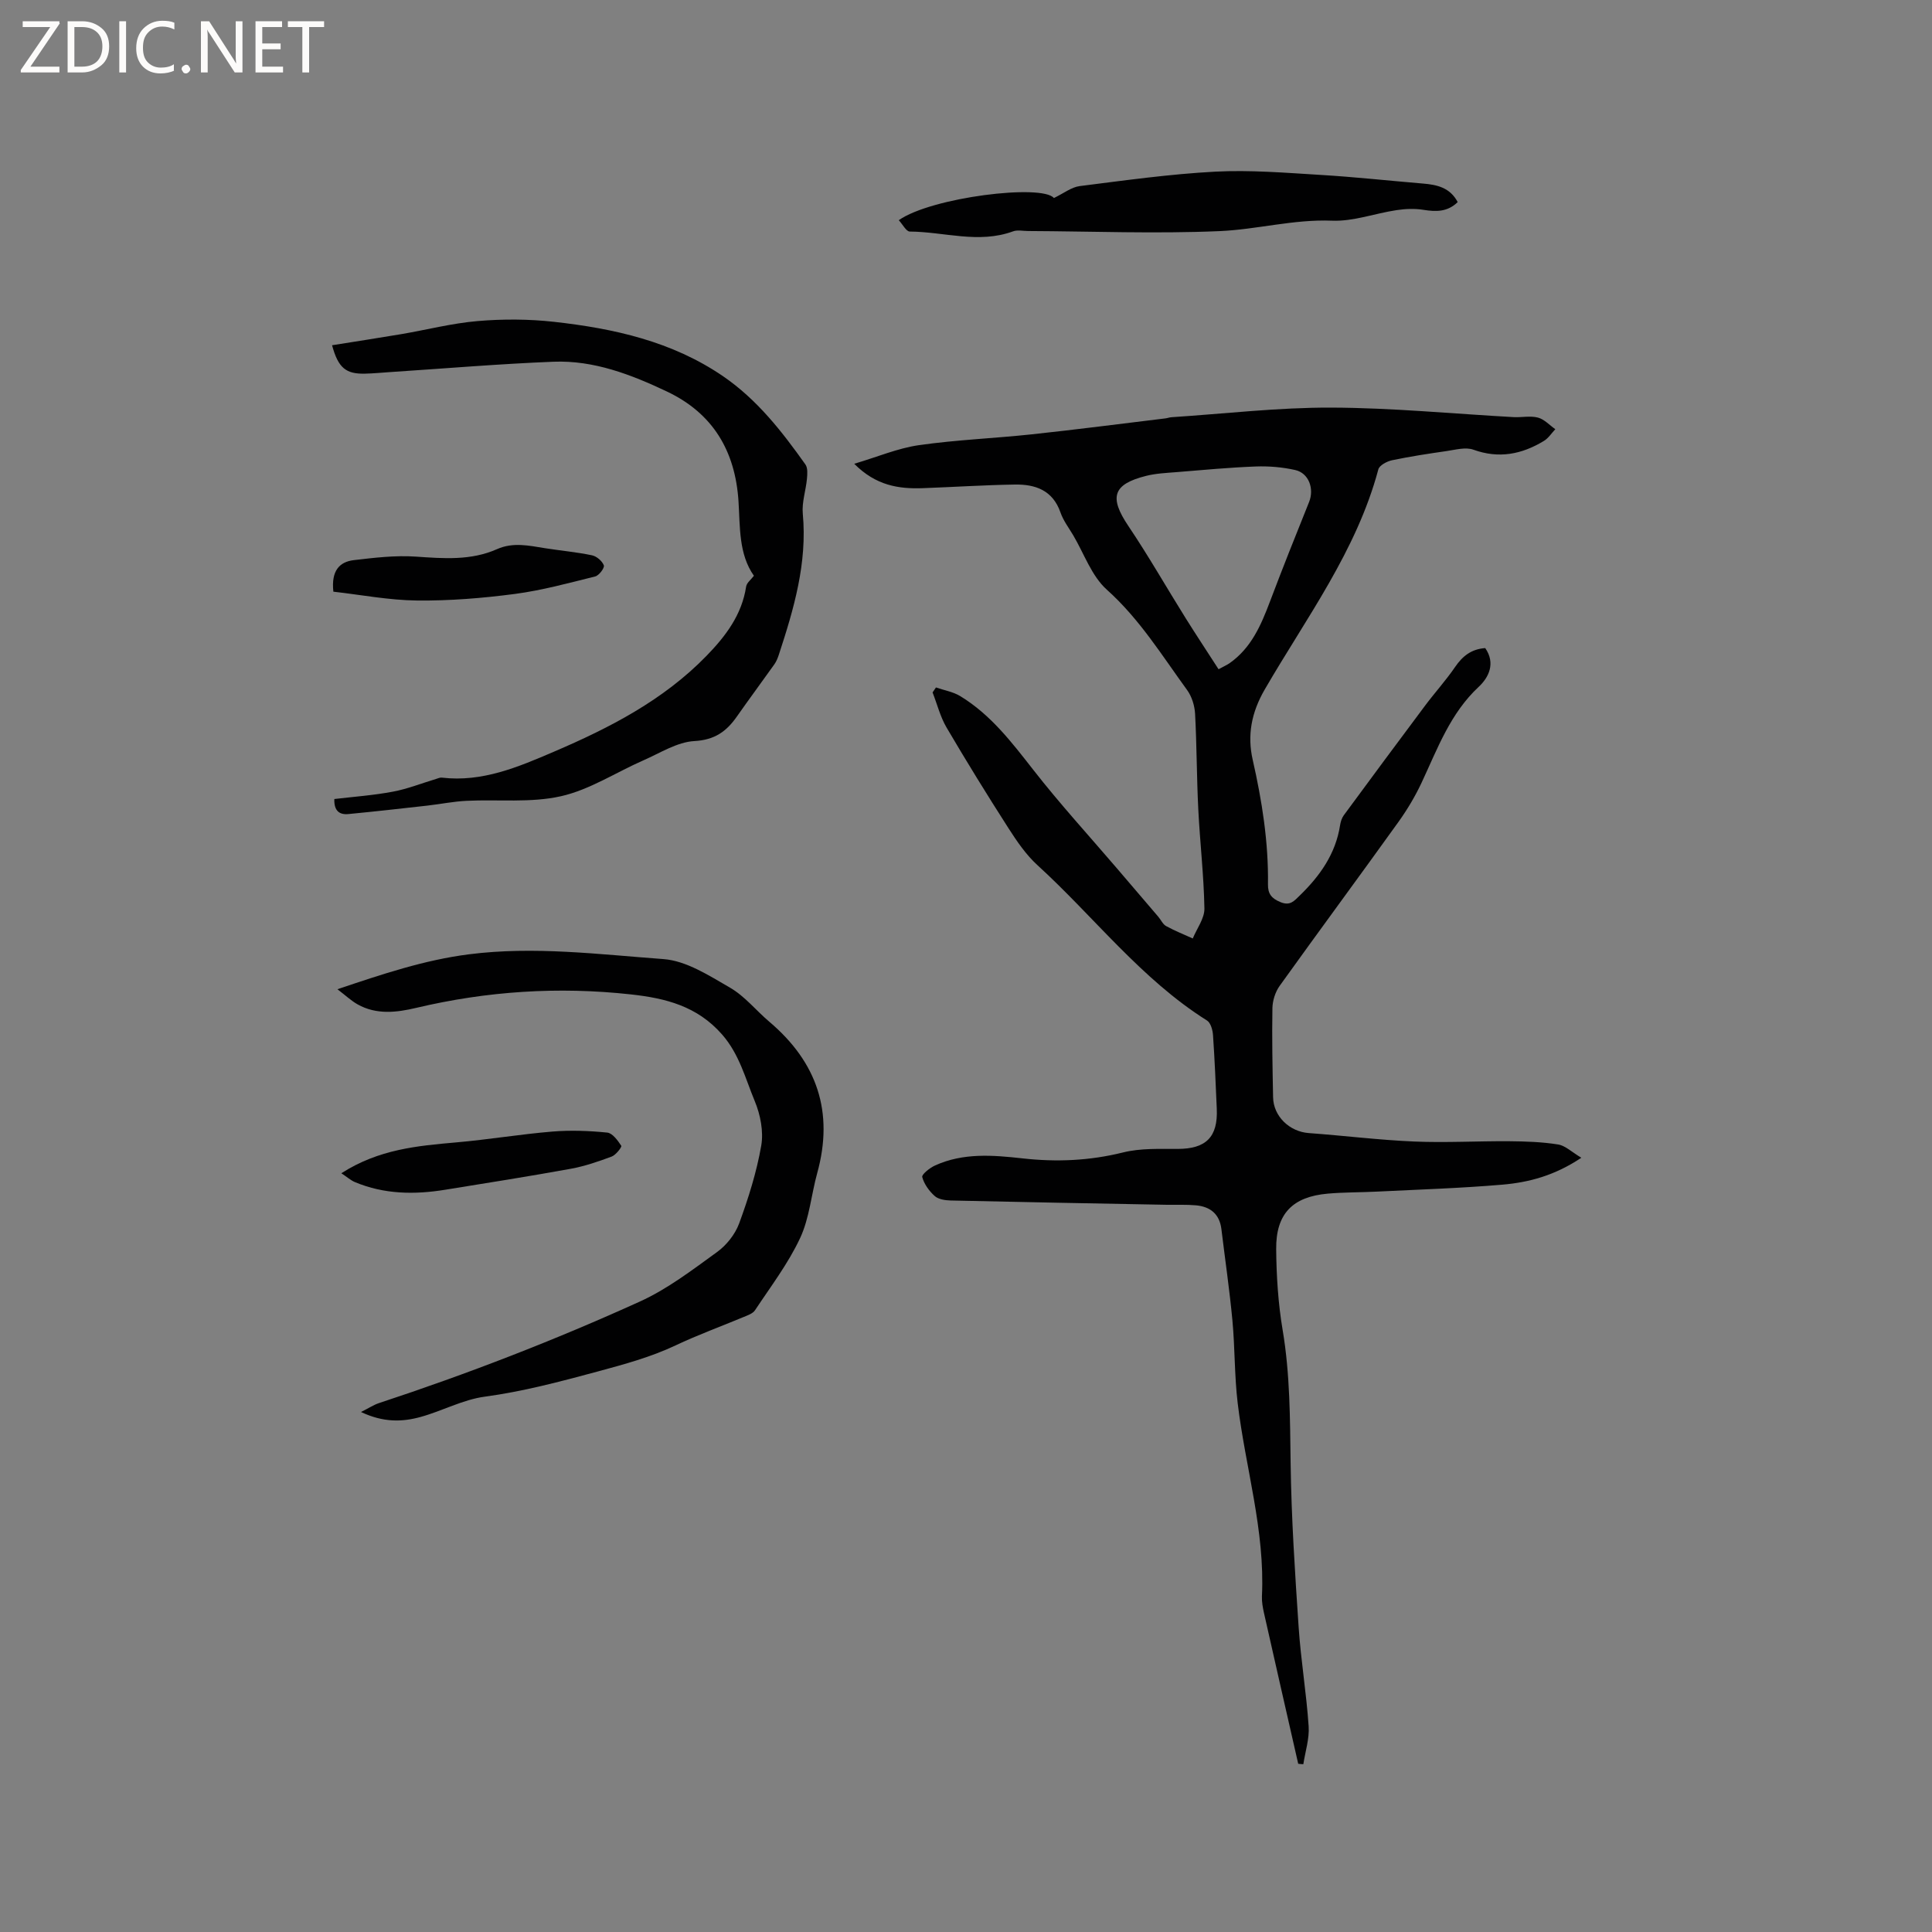 <svg enable-background="new 0 0 400 400" viewBox="0 0 400 400" xmlns="http://www.w3.org/2000/svg"><rect x="0" y="0" width="400" height="400" fill="#808080" stroke="none"/><g fill="#fcfbfa"><path d="m12.4 4.8-6.1 9h6v1.2h-8v-.5l6.1-8.9h-5.7v-1.2h7.6v.4z"/><path d="m14 15v-10.6h3c1.6 0 2.9.5 4 1.4s1.6 2.2 1.6 3.8-.5 3-1.6 3.9-2.4 1.5-4 1.5zm1.4-9.4v8.2h1.6c1.3 0 2.4-.4 3.1-1.1s1.1-1.8 1.1-3.1-.4-2.3-1.2-3-1.8-1-3.1-1z"/><path d="m26.1 4.4v10.6h-1.4v-10.6z"/><path d="m36.1 14.6c-.8.4-1.8.6-2.9.6-1.5 0-2.7-.5-3.6-1.4s-1.4-2.2-1.4-3.8c0-1.7.5-3.1 1.5-4.1s2.3-1.6 3.9-1.6c1 0 1.8.1 2.5.4v1.4c-.8-.4-1.6-.6-2.5-.6-1.2 0-2.1.4-2.9 1.2s-1.1 1.8-1.1 3.2c0 1.3.3 2.3 1 3s1.6 1.1 2.7 1.1c1 0 2-.2 2.7-.7v1.3z"/><path d="m37.6 14.3c0-.2.1-.5.3-.6s.4-.3.6-.3c.3 0 .5.1.6.3s.3.4.3.6-.1.4-.3.6-.4.3-.6.3c-.3 0-.5-.1-.6-.3s-.3-.4-.3-.6z"/><path d="m50.2 15h-1.6l-5.3-8.2c-.2-.2-.3-.5-.4-.7 0 .2.1.7.1 1.5v7.4h-1.4v-10.6h1.7l5.2 8.1c.2.4.4.6.4.7 0-.3-.1-.8-.1-1.5v-7.3h1.4z"/><path d="m58.6 15h-5.7v-10.6h5.5v1.2h-4.1v3.4h3.8v1.2h-3.8v3.6h4.3z"/><path d="m67.1 5.6h-3.1v9.4h-1.4v-9.4h-3v-1.2h7.5z"/></g><path d="m268.78 365.17c-2.37-10.41-4.75-20.82-7.09-31.23-.25-1.13-.47-2.32-.42-3.47.66-13.62-3.43-26.63-5.02-39.96-.68-5.67-.56-11.42-1.09-17.11-.59-6.32-1.52-12.61-2.28-18.91-.38-3.15-2.31-4.67-5.27-4.94-1.99-.18-4.01-.08-6.01-.11-14.92-.28-29.84-.55-44.76-.89-1.13-.03-2.53-.23-3.3-.91-1.16-1.03-2.21-2.48-2.6-3.94-.15-.54 1.56-1.91 2.65-2.4 5.84-2.66 12-2.15 18.12-1.47 7.02.79 13.89.49 20.81-1.23 3.62-.9 7.54-.72 11.32-.73 5.84-.01 8.34-2.44 8.08-8.32-.22-5.08-.43-10.17-.78-15.25-.07-1.05-.48-2.53-1.24-3.01-13.66-8.59-23.38-21.47-35.1-32.16-2.37-2.16-4.27-4.95-6.02-7.68-4.4-6.86-8.68-13.8-12.81-20.83-1.3-2.22-1.94-4.83-2.89-7.26.23-.34.47-.69.7-1.03 1.69.59 3.55.89 5.04 1.8 6.27 3.82 10.63 9.52 15.09 15.23 5.46 7 11.47 13.57 17.25 20.32 2.89 3.38 5.78 6.75 8.66 10.13.55.64.93 1.56 1.62 1.93 1.77.97 3.66 1.72 5.51 2.56.85-2.07 2.45-4.16 2.41-6.21-.12-6.87-.93-13.72-1.27-20.59-.33-6.56-.31-13.15-.66-19.71-.09-1.67-.67-3.57-1.64-4.91-5.22-7.17-9.86-14.73-16.63-20.79-3.16-2.83-4.71-7.46-6.97-11.28-.92-1.55-2.05-3.03-2.63-4.71-1.6-4.61-5.21-5.85-9.46-5.78-6.35.1-12.69.52-19.04.75-4.98.18-9.71-.52-14.2-5.05 4.83-1.43 9.01-3.22 13.36-3.85 7.73-1.11 15.57-1.41 23.34-2.24 9.26-.99 18.49-2.19 27.74-3.31.42-.05.83-.22 1.25-.24 11.03-.72 22.06-2.03 33.09-1.99 12.58.04 25.16 1.28 37.74 1.97 1.69.09 3.46-.32 5.04.1 1.32.35 2.4 1.57 3.59 2.4-.78.83-1.44 1.88-2.38 2.44-4.56 2.76-9.29 3.71-14.56 1.81-1.62-.59-3.73.01-5.58.28-3.77.54-7.55 1.12-11.28 1.9-1.06.22-2.62 1.05-2.84 1.89-4.52 16.91-14.95 30.78-23.52 45.57-2.78 4.79-3.64 9.52-2.49 14.56 1.93 8.51 3.28 17.05 3.16 25.78-.03 1.97.74 2.93 2.6 3.69 1.99.81 2.79-.22 3.98-1.37 4.19-4.07 7.43-8.63 8.35-14.56.11-.71.35-1.49.77-2.06 5.59-7.59 11.19-15.17 16.84-22.71 2.02-2.7 4.31-5.22 6.21-8 1.55-2.27 3.39-3.7 6.23-3.9 2.19 3.15.72 6.09-1.34 8.01-5.9 5.5-8.52 12.77-11.79 19.76-1.33 2.85-2.97 5.61-4.8 8.17-8.16 11.37-16.48 22.62-24.63 33.99-.91 1.27-1.47 3.06-1.5 4.62-.11 6.15.02 12.3.14 18.45.07 3.96 3.42 7.12 7.38 7.41 7.28.53 14.54 1.44 21.83 1.75 6.55.28 13.12-.11 19.68-.06 3.38.03 6.79.14 10.11.67 1.51.24 2.85 1.58 4.82 2.75-5.57 3.72-10.89 5.1-16.34 5.57-8.65.74-17.33 1.01-26.01 1.44-3.38.17-6.78.12-10.16.42-7.28.64-10.74 4.17-10.67 11.49.05 5.6.41 11.25 1.34 16.76 1.54 9.15 1.52 18.32 1.65 27.55.15 11.33.9 22.65 1.66 33.96.46 6.85 1.61 13.66 2.07 20.51.18 2.58-.7 5.24-1.1 7.86-.37-.01-.72-.05-1.06-.09zm-16.49-226.61c1.17-.64 1.75-.89 2.26-1.24 4.49-3.14 6.53-7.87 8.38-12.77 2.61-6.91 5.34-13.76 8.1-20.61 1.1-2.72-.03-5.99-2.88-6.63-2.64-.59-5.44-.83-8.15-.73-5.48.21-10.95.72-16.42 1.17-2.1.17-4.24.26-6.27.77-6.95 1.74-7.7 4.43-3.69 10.39 4.18 6.21 7.89 12.73 11.86 19.08 2.17 3.47 4.44 6.89 6.81 10.57z" fill="#010102"/><path d="m69.22 165.43c4.04-.48 8.14-.77 12.15-1.53 3.03-.57 5.95-1.74 8.92-2.63.39-.12.81-.32 1.19-.27 8.39.99 15.86-2.22 23.23-5.38 11.52-4.93 22.64-10.66 31.54-19.81 3.96-4.07 7.34-8.49 8.23-14.37.12-.78 1.02-1.45 1.61-2.23-3.17-4.5-2.85-10.09-3.19-15.4-.67-10.5-5.34-18.26-14.84-22.76-7.39-3.5-15.1-6.48-23.44-6.16-11.32.45-22.61 1.41-33.91 2.15-1.69.11-3.38.28-5.07.32-4.01.11-5.61-1.16-6.89-5.88 4.8-.77 9.54-1.49 14.27-2.29 5.31-.9 10.57-2.27 15.9-2.72 5.22-.44 10.57-.42 15.78.16 12.39 1.38 24.44 4.04 35.01 11.27 7.05 4.83 12.18 11.42 17.04 18.26.51.72.41 1.99.32 2.98-.23 2.42-1.08 4.86-.86 7.22.95 10.21-1.85 19.71-4.96 29.19-.23.69-.51 1.4-.92 1.98-2.57 3.62-5.22 7.18-7.76 10.81-2.16 3.09-4.59 4.86-8.81 5.09-3.58.2-7.07 2.47-10.53 3.98-5.71 2.5-11.14 6.1-17.09 7.44-6.26 1.41-13 .63-19.53.95-2.71.13-5.41.68-8.11.99-5.45.61-10.9 1.23-16.35 1.75-1.85.19-3.02-.64-2.93-3.11z" fill="#010102"/><path d="m74.74 292.34c1.68-.84 2.63-1.48 3.68-1.83 18.39-6.06 36.44-13.04 54.06-21.04 5.71-2.59 10.85-6.54 15.98-10.25 1.96-1.42 3.75-3.68 4.58-5.94 1.92-5.24 3.62-10.63 4.57-16.11.5-2.92-.18-6.39-1.34-9.18-1.96-4.71-3.18-9.71-6.78-13.82-5.15-5.87-11.67-7.5-18.88-8.29-15.01-1.65-29.8-.68-44.49 2.8-4 .95-8.21 1.45-12.09-.74-1.33-.75-2.46-1.83-4.17-3.13 9.36-3.15 18.03-6.06 27.23-7.23 13.49-1.72 26.9.01 40.28.99 4.73.35 9.45 3.42 13.78 5.92 3.06 1.77 5.4 4.74 8.15 7.07 9.88 8.37 13.38 18.7 9.9 31.3-1.24 4.49-1.61 9.34-3.55 13.48-2.47 5.28-6.09 10.03-9.33 14.93-.46.7-1.55 1.06-2.41 1.42-4.68 1.96-9.46 3.69-14.04 5.86-5.19 2.45-10.58 3.9-16.11 5.4-7.76 2.09-15.42 4.14-23.42 5.22-4.53.61-8.8 2.97-13.28 4.2-3.81 1.05-7.69 1.16-12.32-1.03z" fill="#010102"/><path d="m218.2 41c2.04-.98 3.62-2.25 5.33-2.47 9.33-1.18 18.66-2.49 28.04-2.99 7.24-.38 14.54.23 21.8.67 7.08.42 14.14 1.2 21.21 1.79 2.92.24 5.63.82 7.22 3.84-2.12 2.07-4.49 2.02-7.11 1.6-1.81-.29-3.74-.21-5.57.07-4.46.67-8.92 2.36-13.33 2.18-7.95-.32-15.56 1.83-23.31 2.16-13.18.57-26.42.04-39.63-.02-1.04 0-2.19-.27-3.11.07-7.12 2.61-14.25.09-21.37.04-.75 0-1.49-1.5-2.29-2.35 6.79-4.77 29.7-7.54 32.12-4.59z" fill="#010102"/><path d="m69.02 122.5c-.48-4.36 1.28-6.18 4.23-6.53 4.25-.5 8.58-1.02 12.82-.73 5.75.39 11.42.86 16.84-1.55 3.34-1.48 6.61-.72 9.94-.19 3.24.51 6.52.8 9.72 1.47.96.2 2.12 1.19 2.45 2.09.18.51-1 2.1-1.8 2.29-5.51 1.37-11.02 2.88-16.63 3.62-6.7.88-13.5 1.43-20.24 1.36-5.83-.06-11.63-1.19-17.33-1.83z" fill="#010102"/><path d="m70.67 242.91c7.76-4.98 15.76-5.68 23.8-6.39 6.64-.58 13.23-1.69 19.87-2.24 3.77-.31 7.61-.17 11.38.21 1.09.11 2.18 1.63 2.91 2.73.16.24-1.11 1.9-1.98 2.23-2.75 1.03-5.58 2-8.47 2.53-8.64 1.57-17.31 2.94-25.98 4.34-6.37 1.04-12.66.96-18.72-1.58-.86-.36-1.6-1.04-2.81-1.83z" fill="#010102"/></svg>